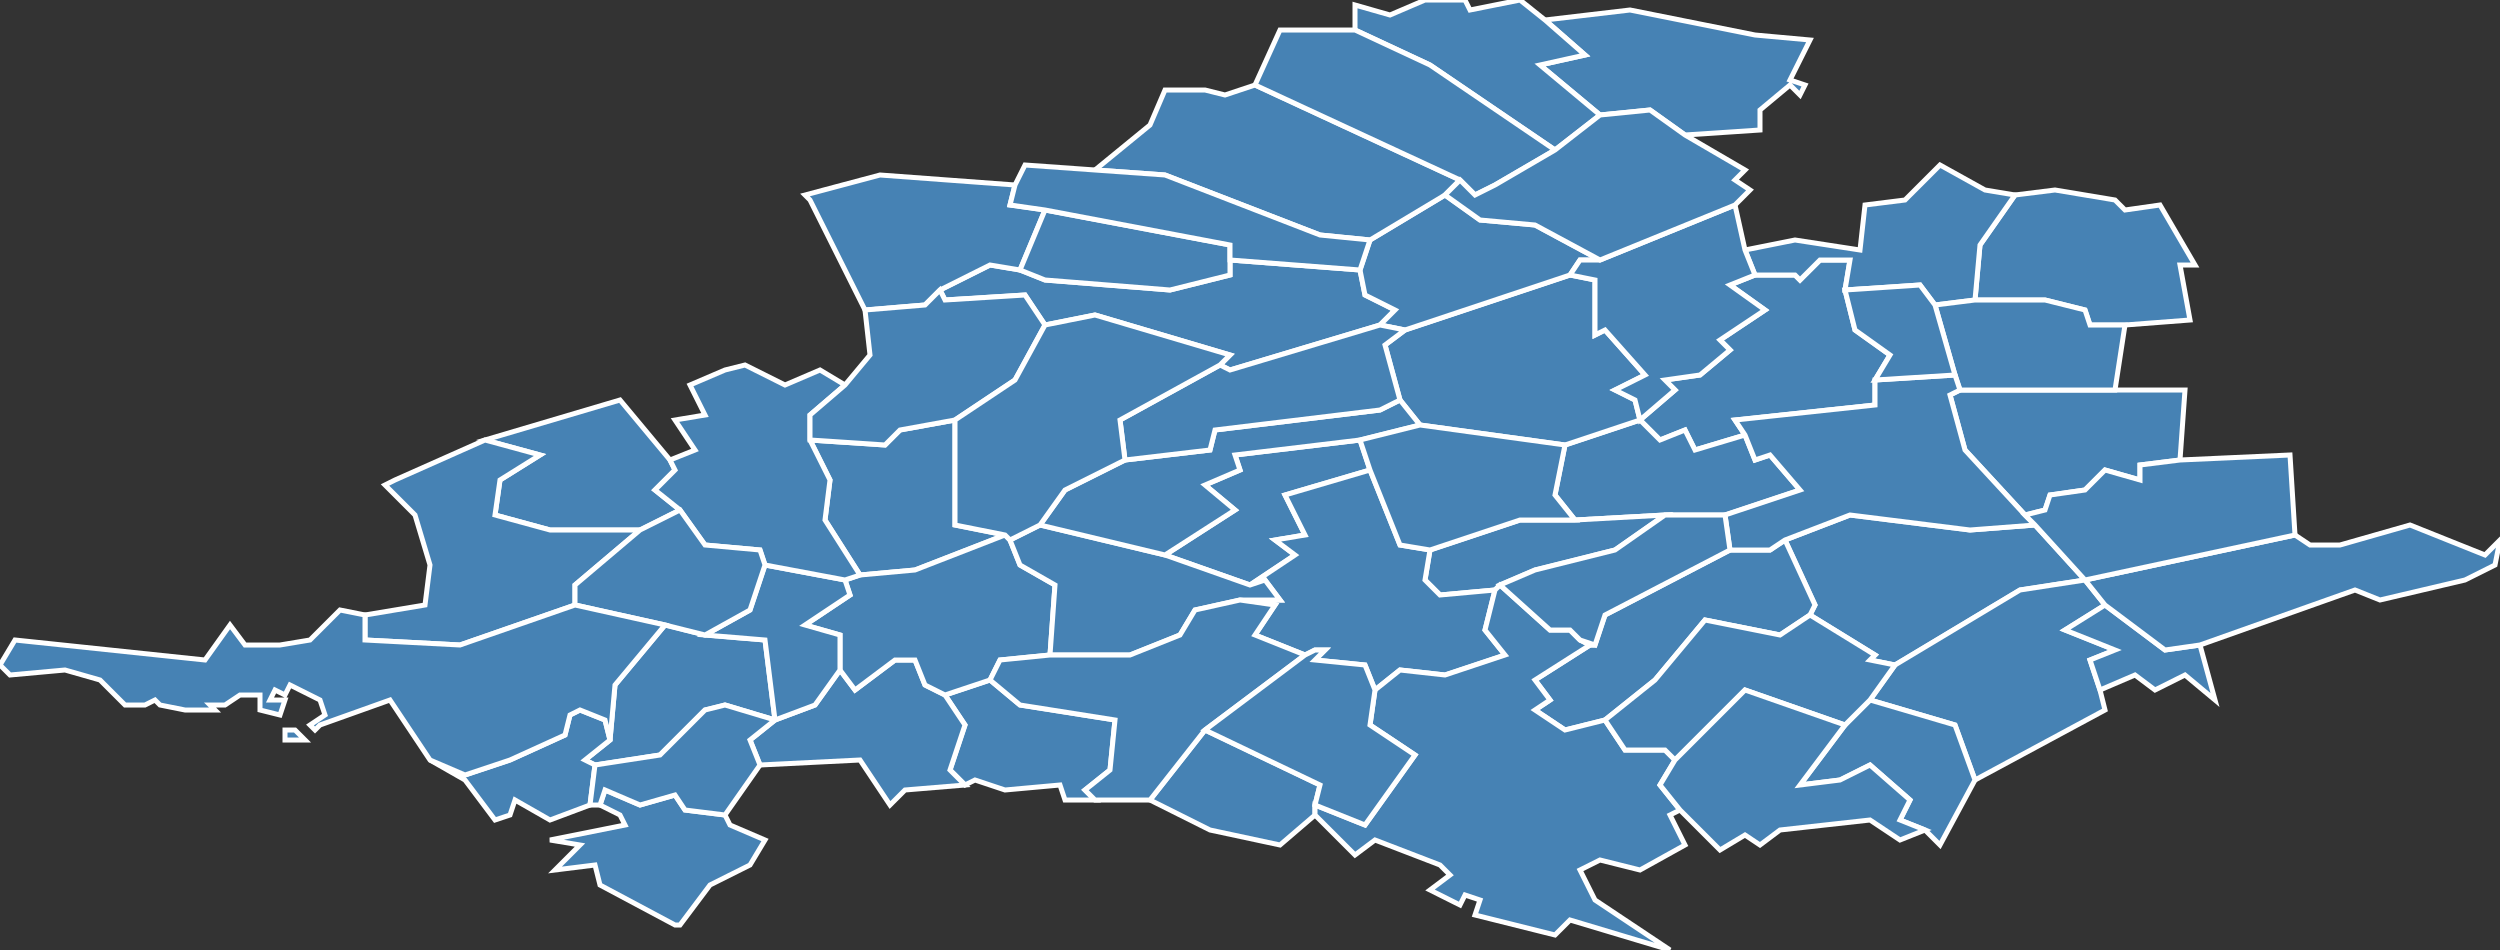 <?xml version="1.0" encoding="utf-8"?>
<svg version="1.1" id="svgmap" xmlns="http://www.w3.org/2000/svg" xmlns:xlink="http://www.w3.org/1999/xlink" x="0px" y="0px" width="100%" height="100%" viewBox="0 0 500 190">
<rect x="0" y="0" width="500" height="190" fill="#333333" stroke="none"/>
<polygon points="274,94 257,99 261,107 255,108 259,111 250,117 233,111 247,102 241,97 248,94 247,91 272,88 274,94" id="14025" class="commune" fill="steelblue" stroke-width="1" stroke="white" geotype="commune" geoname="Aubigny" code_insee="14025" code_canton="1413"/><polygon points="392,78 423,78 437,78 436,92 428,93 428,96 421,94 417,98 410,99 409,102 405,103 393,90 390,79 392,78" id="14043" class="commune" fill="steelblue" stroke-width="1" stroke="white" geotype="commune" geoname="Barou-en-Auge" code_insee="14043" code_canton="1413"/><polygon points="417,116 417,116 404,118 379,133 374,132 375,131 362,123 363,121 357,108 370,103 394,106 407,105 417,116" id="14053" class="commune" fill="steelblue" stroke-width="1" stroke="white" geotype="commune" geoname="Beaumais" code_insee="14053" code_canton="1413"/><polygon points="349,87 339,90 337,86 332,88 328,84 335,78 333,76 340,75 346,70 344,68 353,62 346,57 351,55 359,55 360,56 364,52 370,52 369,58 371,66 378,71 375,76 375,81 347,84 349,87" id="14064" class="commune" fill="steelblue" stroke-width="1" stroke="white" geotype="commune" geoname="Bernières-d'Ailly" code_insee="14064" code_canton="1413"/><polygon points="97,88 97,88 124,80 134,92 135,94 131,98 136,102 128,106 110,106 99,103 100,96 108,91 97,88" id="14087" class="commune" fill="steelblue" stroke-width="1" stroke="white" geotype="commune" geoname="Bonnœil" code_insee="14087" code_canton="1413"/><polygon points="272,54 273,59 279,62 276,65 246,74 244,73 246,71 219,63 209,65 205,59 189,60 188,58 198,53 204,54 209,56 234,58 246,55 246,52 272,54" id="14088" class="commune" fill="steelblue" stroke-width="1" stroke="white" geotype="commune" geoname="Bons-Tassilly" code_insee="14088" code_canton="1413"/><polygon points="263,161 263,163 256,169 242,166 230,160 241,146 264,157 263,161" id="14180" class="commune" fill="steelblue" stroke-width="1" stroke="white" geotype="commune" geoname="Cordey" code_insee="14180" code_canton="1413"/><polygon points="395,60 396,49 403,39 411,38 423,40 425,42 432,41 439,53 436,53 438,64 425,65 418,65 417,62 409,60 395,60" id="14190" class="commune" fill="steelblue" stroke-width="1" stroke="white" geotype="commune" geoname="Courcy" code_insee="14190" code_canton="1413"/><polygon points="374,140 379,133 404,118 417,116 421,121 413,126 423,130 418,132 420,138 421,142 395,156 391,145 374,140" id="14206" class="commune" fill="steelblue" stroke-width="1" stroke="white" geotype="commune" geoname="Crocy" code_insee="14206" code_canton="1413"/><polygon points="328,84 332,88 337,86 339,90 349,87 351,92 354,91 360,98 345,103 333,103 315,104 311,99 313,89 328,84" id="14216" class="commune" fill="steelblue" stroke-width="1" stroke="white" geotype="commune" geoname="Damblainville" code_insee="14216" code_canton="1413"/><polygon points="155,144 155,144 145,141 141,142 132,151 119,153 117,152 122,148 123,137 133,125 141,127 153,128 155,144" id="14223" class="commune" fill="steelblue" stroke-width="1" stroke="white" geotype="commune" geoname="Détroit" code_insee="14223" code_canton="1413"/><polygon points="284,85 280,80 277,69 281,66 314,55 319,56 319,67 321,66 329,75 323,78 327,80 328,84 313,89 284,85" id="14240" class="commune" fill="steelblue" stroke-width="1" stroke="white" geotype="commune" geoname="Épaney" code_insee="14240" code_canton="1413"/><polygon points="315,104 333,103 323,110 307,114 300,117 299,118 288,119 285,116 286,110 304,104 315,104" id="14244" class="commune" fill="steelblue" stroke-width="1" stroke="white" geotype="commune" geoname="Eraines" code_insee="14244" code_canton="1413"/><polygon points="309,4 326,2 351,7 362,8 358,16 361,17 360,19 358,17 352,22 352,26 337,27 330,22 320,23 308,13 317,11 309,4" id="14245" class="commune" fill="steelblue" stroke-width="1" stroke="white" geotype="commune" geoname="Ernes" code_insee="14245" code_canton="1413"/><polygon points="274,94 280,109 286,110 285,116 288,119 299,118 297,126 301,131 289,135 280,134 275,138 273,133 263,132 265,130 263,130 261,131 251,127 255,121 248,120 256,120 253,116 250,117 259,111 255,108 261,107 257,99 274,94" id="14258" class="commune" fill="steelblue" stroke-width="1" stroke="white" geotype="commune" geoname="Falaise" code_insee="14258" code_canton="1413"/><polygon points="162,40 161,39 176,35 203,37 202,41 209,42 204,54 198,53 188,58 185,61 173,62 162,40" id="14276" class="commune" fill="steelblue" stroke-width="1" stroke="white" geotype="commune" geoname="Fontaine-le-Pin" code_insee="14276" code_canton="1413"/><polygon points="374,140 391,145 395,156 388,169 385,166 380,164 382,160 374,153 368,156 360,157 369,145 374,140" id="14283" class="commune" fill="steelblue" stroke-width="1" stroke="white" geotype="commune" geoname="Fourches" code_insee="14283" code_canton="1413"/><polygon points="193,157 190,154 193,145 189,139 198,136 204,141 223,144 222,154 217,158 219,160 213,160 212,157 201,158 195,156 193,157" id="14284" class="commune" fill="steelblue" stroke-width="1" stroke="white" geotype="commune" geoname="Fourneaux-le-Val" code_insee="14284" code_canton="1413"/><polygon points="357,108 363,121 362,123 356,127 341,124 331,136 321,144 313,146 307,142 310,140 307,136 318,129 319,129 319,129 321,123 346,110 354,110 357,108" id="14289" class="commune" fill="steelblue" stroke-width="1" stroke="white" geotype="commune" geoname="Fresné-la-Mère" code_insee="14289" code_canton="1413"/><polygon points="300,117 310,126 314,126 316,128 318,129 307,136 310,140 307,142 313,146 321,144 325,150 333,150 335,152 332,157 336,162 334,163 337,169 328,174 320,172 316,174 319,180 334,190 314,184 311,187 295,183 296,180 293,179 292,181 286,178 290,175 288,173 275,168 271,171 263,163 263,161 273,165 283,151 274,145 275,138 280,134 289,135 301,131 297,126 299,118 300,117" id="14332" class="commune" fill="steelblue" stroke-width="1" stroke="white" geotype="commune" geoname="Hoguette" code_insee="14332" code_canton="1413"/><polygon points="319,129 316,128 319,129 319,129" id="14332" class="commune" fill="steelblue" stroke-width="1" stroke="white" geotype="commune" geoname="Hoguette" code_insee="14332" code_canton="1413"/><polygon points="136,185 135,185 120,177 119,173 111,174 116,169 110,168 125,165 124,163 120,161 121,158 128,161 135,159 137,162 145,163 146,165 153,168 150,173 142,177 136,185" id="14343" class="commune" fill="steelblue" stroke-width="1" stroke="white" geotype="commune" geoname="Isles-Bardel" code_insee="14343" code_canton="1413"/><polygon points="369,58 370,52 364,52 360,56 359,55 351,55 349,50 359,48 372,50 373,41 381,40 388,33 397,38 403,39 396,49 395,60 387,61 384,57 369,58" id="14345" class="commune" fill="steelblue" stroke-width="1" stroke="white" geotype="commune" geoname="Jort" code_insee="14345" code_canton="1413"/><polygon points="201,107 183,114 172,115 165,104 166,96 162,88 177,89 180,86 191,84 191,105 201,107" id="14360" class="commune" fill="steelblue" stroke-width="1" stroke="white" geotype="commune" geoname="Leffard" code_insee="14360" code_canton="1413"/><polygon points="155,144 155,144 163,141 168,134 171,138 179,132 183,132 185,137 189,139 193,145 190,154 193,157 181,158 178,161 172,152 152,153 150,148 155,144" id="14375" class="commune" fill="steelblue" stroke-width="1" stroke="white" geotype="commune" geoname="Loges-Saulces" code_insee="14375" code_canton="1413"/><polygon points="423,78 392,78 391,75 387,61 395,60 409,60 417,62 418,65 425,65 423,78" id="14381" class="commune" fill="steelblue" stroke-width="1" stroke="white" geotype="commune" geoname="Louvagny" code_insee="14381" code_canton="1413"/><polygon points="320,23 311,30 286,13 271,6 271,1 278,3 285,0 293,0 294,2 304,0 309,4 317,11 308,13 320,23" id="14394" class="commune" fill="steelblue" stroke-width="1" stroke="white" geotype="commune" geoname="Maizières" code_insee="14394" code_canton="1413"/><polygon points="443,140 443,140 437,135 431,138 427,135 420,138 418,132 423,130 413,126 421,121 433,130 440,129 443,140" id="14402" class="commune" fill="steelblue" stroke-width="1" stroke="white" geotype="commune" geoname="Marais-la-Chapelle" code_insee="14402" code_canton="1413"/><polygon points="169,116 172,115 183,114 201,107 202,108 204,113 211,117 210,131 200,132 198,136 189,139 185,137 183,132 179,132 171,138 168,134 168,127 161,125 170,119 169,116" id="14405" class="commune" fill="steelblue" stroke-width="1" stroke="white" geotype="commune" geoname="Martigny-sur-l'Ante" code_insee="14405" code_canton="1413"/><polygon points="122,148 117,152 119,153 118,161 110,164 103,160 102,163 99,164 93,156 86,152 93,155 102,152 113,147 114,143 116,142 121,144 122,148" id="14427" class="commune" fill="steelblue" stroke-width="1" stroke="white" geotype="commune" geoname="Mesnil-Villement" code_insee="14427" code_canton="1413"/><polygon points="405,103 407,105 394,106 370,103 357,108 354,110 346,110 345,103 360,98 354,91 351,92 349,87 347,84 375,81 375,76 391,75 392,78 390,79 393,90 405,103" id="14452" class="commune" fill="steelblue" stroke-width="1" stroke="white" geotype="commune" geoname="Morteaux-Coulibœuf" code_insee="14452" code_canton="1413"/><polygon points="417,116 417,116 459,107 462,109 468,109 482,105 497,111 500,108 499,113 493,116 476,120 471,118 440,129 433,130 421,121 417,116" id="14457" class="commune" fill="steelblue" stroke-width="1" stroke="white" geotype="commune" geoname="Moutiers-en-Auge" code_insee="14457" code_canton="1413"/><polygon points="233,111 250,117 253,116 256,120 248,120 239,122 236,127 226,131 210,131 211,117 204,113 202,108 208,105 233,111" id="14467" class="commune" fill="steelblue" stroke-width="1" stroke="white" geotype="commune" geoname="Noron-l'Abbaye" code_insee="14467" code_canton="1413"/><polygon points="407,105 405,103 409,102 410,99 417,98 421,94 428,96 428,93 436,92 458,91 459,107 417,116 407,105" id="14469" class="commune" fill="steelblue" stroke-width="1" stroke="white" geotype="commune" geoname="Norrey-en-Auge" code_insee="14469" code_canton="1413"/><polygon points="274,48 289,39 296,44 307,45 320,52 316,52 314,55 281,66 276,65 279,62 273,59 272,54 274,48" id="14476" class="commune" fill="steelblue" stroke-width="1" stroke="white" geotype="commune" geoname="Olendon" code_insee="14476" code_canton="1413"/><polygon points="289,39 274,48 264,47 233,35 219,34 230,25 233,18 241,18 245,19 251,17 292,36 289,39" id="14486" class="commune" fill="steelblue" stroke-width="1" stroke="white" geotype="commune" geoname="Ouilly-le-Tesson" code_insee="14486" code_canton="1413"/><polygon points="347,41 349,50 351,55 346,57 353,62 344,68 346,70 340,75 333,76 335,78 328,84 327,80 323,78 329,75 321,66 319,67 319,56 314,55 316,52 320,52 347,41" id="14497" class="commune" fill="steelblue" stroke-width="1" stroke="white" geotype="commune" geoname="Perrières" code_insee="14497" code_canton="1413"/><polygon points="379,133 374,140 369,145 349,138 335,152 333,150 325,150 321,144 331,136 341,124 356,127 362,123 375,131 374,132 379,133" id="14498" class="commune" fill="steelblue" stroke-width="1" stroke="white" geotype="commune" geoname="Pertheville-Ners" code_insee="14498" code_canton="1413"/><polygon points="77,97 79,96 97,88 108,91 100,96 99,103 110,106 128,106 115,117 115,121 92,129 73,128 73,123 85,121 86,113 83,103 77,97" id="14501" class="commune" fill="steelblue" stroke-width="1" stroke="white" geotype="commune" geoname="Pierrefitte-en-Cinglais" code_insee="14501" code_canton="1413"/><polygon points="153,113 169,116 170,119 161,125 168,127 168,134 163,141 155,144 153,128 141,127 150,122 153,113" id="14502" class="commune" fill="steelblue" stroke-width="1" stroke="white" geotype="commune" geoname="Pierrepont" code_insee="14502" code_canton="1413"/><polygon points="246,52 246,55 234,58 209,56 204,54 209,42 246,49 246,52" id="14516" class="commune" fill="steelblue" stroke-width="1" stroke="white" geotype="commune" geoname="Potigny" code_insee="14516" code_canton="1413"/><polygon points="120,161 118,161 119,153 132,151 141,142 145,141 155,144 150,148 152,153 145,163 137,162 135,159 128,161 121,158 120,161" id="14531" class="commune" fill="steelblue" stroke-width="1" stroke="white" geotype="commune" geoname="Rapilly" code_insee="14531" code_canton="1413"/><polygon points="251,17 256,6 271,6 286,13 311,30 299,37 295,39 292,36 251,17" id="14546" class="commune" fill="steelblue" stroke-width="1" stroke="white" geotype="commune" geoname="Rouvres" code_insee="14546" code_canton="1413"/><polygon points="172,115 169,116 153,113 152,110 141,109 136,102 131,98 135,94 134,92 139,90 135,84 141,83 138,77 145,74 149,73 157,77 164,74 169,77 162,83 162,88 166,96 165,104 172,115" id="14588" class="commune" fill="steelblue" stroke-width="1" stroke="white" geotype="commune" geoname="Saint-Germain-Langot" code_insee="14588" code_canton="1413"/><polygon points="241,146 230,160 219,160 217,158 222,154 223,144 204,141 198,136 200,132 210,131 226,131 236,127 239,122 248,120 255,121 251,127 261,131 241,146" id="14627" class="commune" fill="steelblue" stroke-width="1" stroke="white" geotype="commune" geoname="Saint-Martin-de-Mieux" code_insee="14627" code_canton="1413"/><polygon points="280,80 284,85 272,88 247,91 248,94 241,97 247,102 233,111 208,105 213,98 225,92 242,90 243,86 276,82 280,80" id="14646" class="commune" fill="steelblue" stroke-width="1" stroke="white" geotype="commune" geoname="Saint-Pierre-Canivet" code_insee="14646" code_canton="1413"/><polygon points="263,161 264,157 241,146 261,131 263,130 265,130 263,132 273,133 275,138 274,145 283,151 273,165 263,161" id="14649" class="commune" fill="steelblue" stroke-width="1" stroke="white" geotype="commune" geoname="Saint-Pierre-du-Bû" code_insee="14649" code_canton="1413"/><polygon points="320,52 307,45 296,44 289,39 292,36 295,39 299,37 311,30 320,23 330,22 337,27 349,34 347,36 350,38 347,41 320,52" id="14669" class="commune" fill="steelblue" stroke-width="1" stroke="white" geotype="commune" geoname="Sassy" code_insee="14669" code_canton="1413"/><polygon points="276,65 281,66 277,69 280,80 276,82 243,86 242,90 225,92 224,84 244,73 246,74 276,65" id="14677" class="commune" fill="steelblue" stroke-width="1" stroke="white" geotype="commune" geoname="Soulangy" code_insee="14677" code_canton="1413"/><polygon points="274,48 272,54 246,52 246,49 209,42 202,41 203,37 205,33 219,34 233,35 264,47 274,48" id="14678" class="commune" fill="steelblue" stroke-width="1" stroke="white" geotype="commune" geoname="Soumont-Saint-Quentin" code_insee="14678" code_canton="1413"/><polygon points="128,106 136,102 141,109 152,110 153,113 150,122 141,127 133,125 115,121 115,117 128,106" id="14710" class="commune" fill="steelblue" stroke-width="1" stroke="white" geotype="commune" geoname="Tréprel" code_insee="14710" code_canton="1413"/><polygon points="188,58 189,60 205,59 209,65 203,76 191,84 180,86 177,89 162,88 162,83 169,77 174,71 173,62 185,61 188,58" id="14720" class="commune" fill="steelblue" stroke-width="1" stroke="white" geotype="commune" geoname="Ussy" code_insee="14720" code_canton="1413"/><polygon points="286,110 280,109 274,94 272,88 284,85 313,89 311,99 315,104 304,104 286,110" id="14737" class="commune" fill="steelblue" stroke-width="1" stroke="white" geotype="commune" geoname="Versainville" code_insee="14737" code_canton="1413"/><polygon points="375,76 378,71 371,66 369,58 384,57 387,61 391,75 375,76" id="14742" class="commune" fill="steelblue" stroke-width="1" stroke="white" geotype="commune" geoname="Vicques" code_insee="14742" code_canton="1413"/><polygon points="336,162 332,157 335,152 349,138 369,145 360,157 368,156 374,153 382,160 380,164 385,166 380,168 374,164 356,166 352,169 349,167 344,170 336,162" id="14751" class="commune" fill="steelblue" stroke-width="1" stroke="white" geotype="commune" geoname="Vignats" code_insee="14751" code_canton="1413"/><polygon points="202,108 201,107 191,105 191,84 203,76 209,65 219,63 246,71 244,73 224,84 225,92 213,98 208,105 202,108" id="14753" class="commune" fill="steelblue" stroke-width="1" stroke="white" geotype="commune" geoname="Villers-Canivet" code_insee="14753" code_canton="1413"/><polygon points="318,129 316,128 314,126 310,126 300,117 307,114 323,110 333,103 345,103 346,110 321,123 319,129 316,128 319,129 318,129" id="14759" class="commune" fill="steelblue" stroke-width="1" stroke="white" geotype="commune" geoname="Villy-lez-Falaise" code_insee="14759" code_canton="1413"/><polygon points="57,147 57,146 59,146 61,148 57,148 57,147" id="14764" class="commune" fill="steelblue" stroke-width="1" stroke="white" geotype="commune" geoname="Pont-d'Ouilly" code_insee="14764" code_canton="1413"/><polygon points="64,145 63,146 62,145 65,143 64,140 58,137 57,139 55,138 54,140 57,140 56,143 52,142 52,139 48,139 45,141 42,141 43,142 39,142 37,142 32,141 31,140 29,141 25,141 20,136 13,134 2,135 0,133 3,128 41,132 46,125 49,129 56,129 62,128 68,122 73,123 73,128 92,129 115,121 133,125 123,137 122,148 121,144 116,142 114,143 113,147 102,152 93,155 86,152 78,140 64,145" id="14764" class="commune" fill="steelblue" stroke-width="1" stroke="white" geotype="commune" geoname="Pont-d'Ouilly" code_insee="14764" code_canton="1413"/></svg>